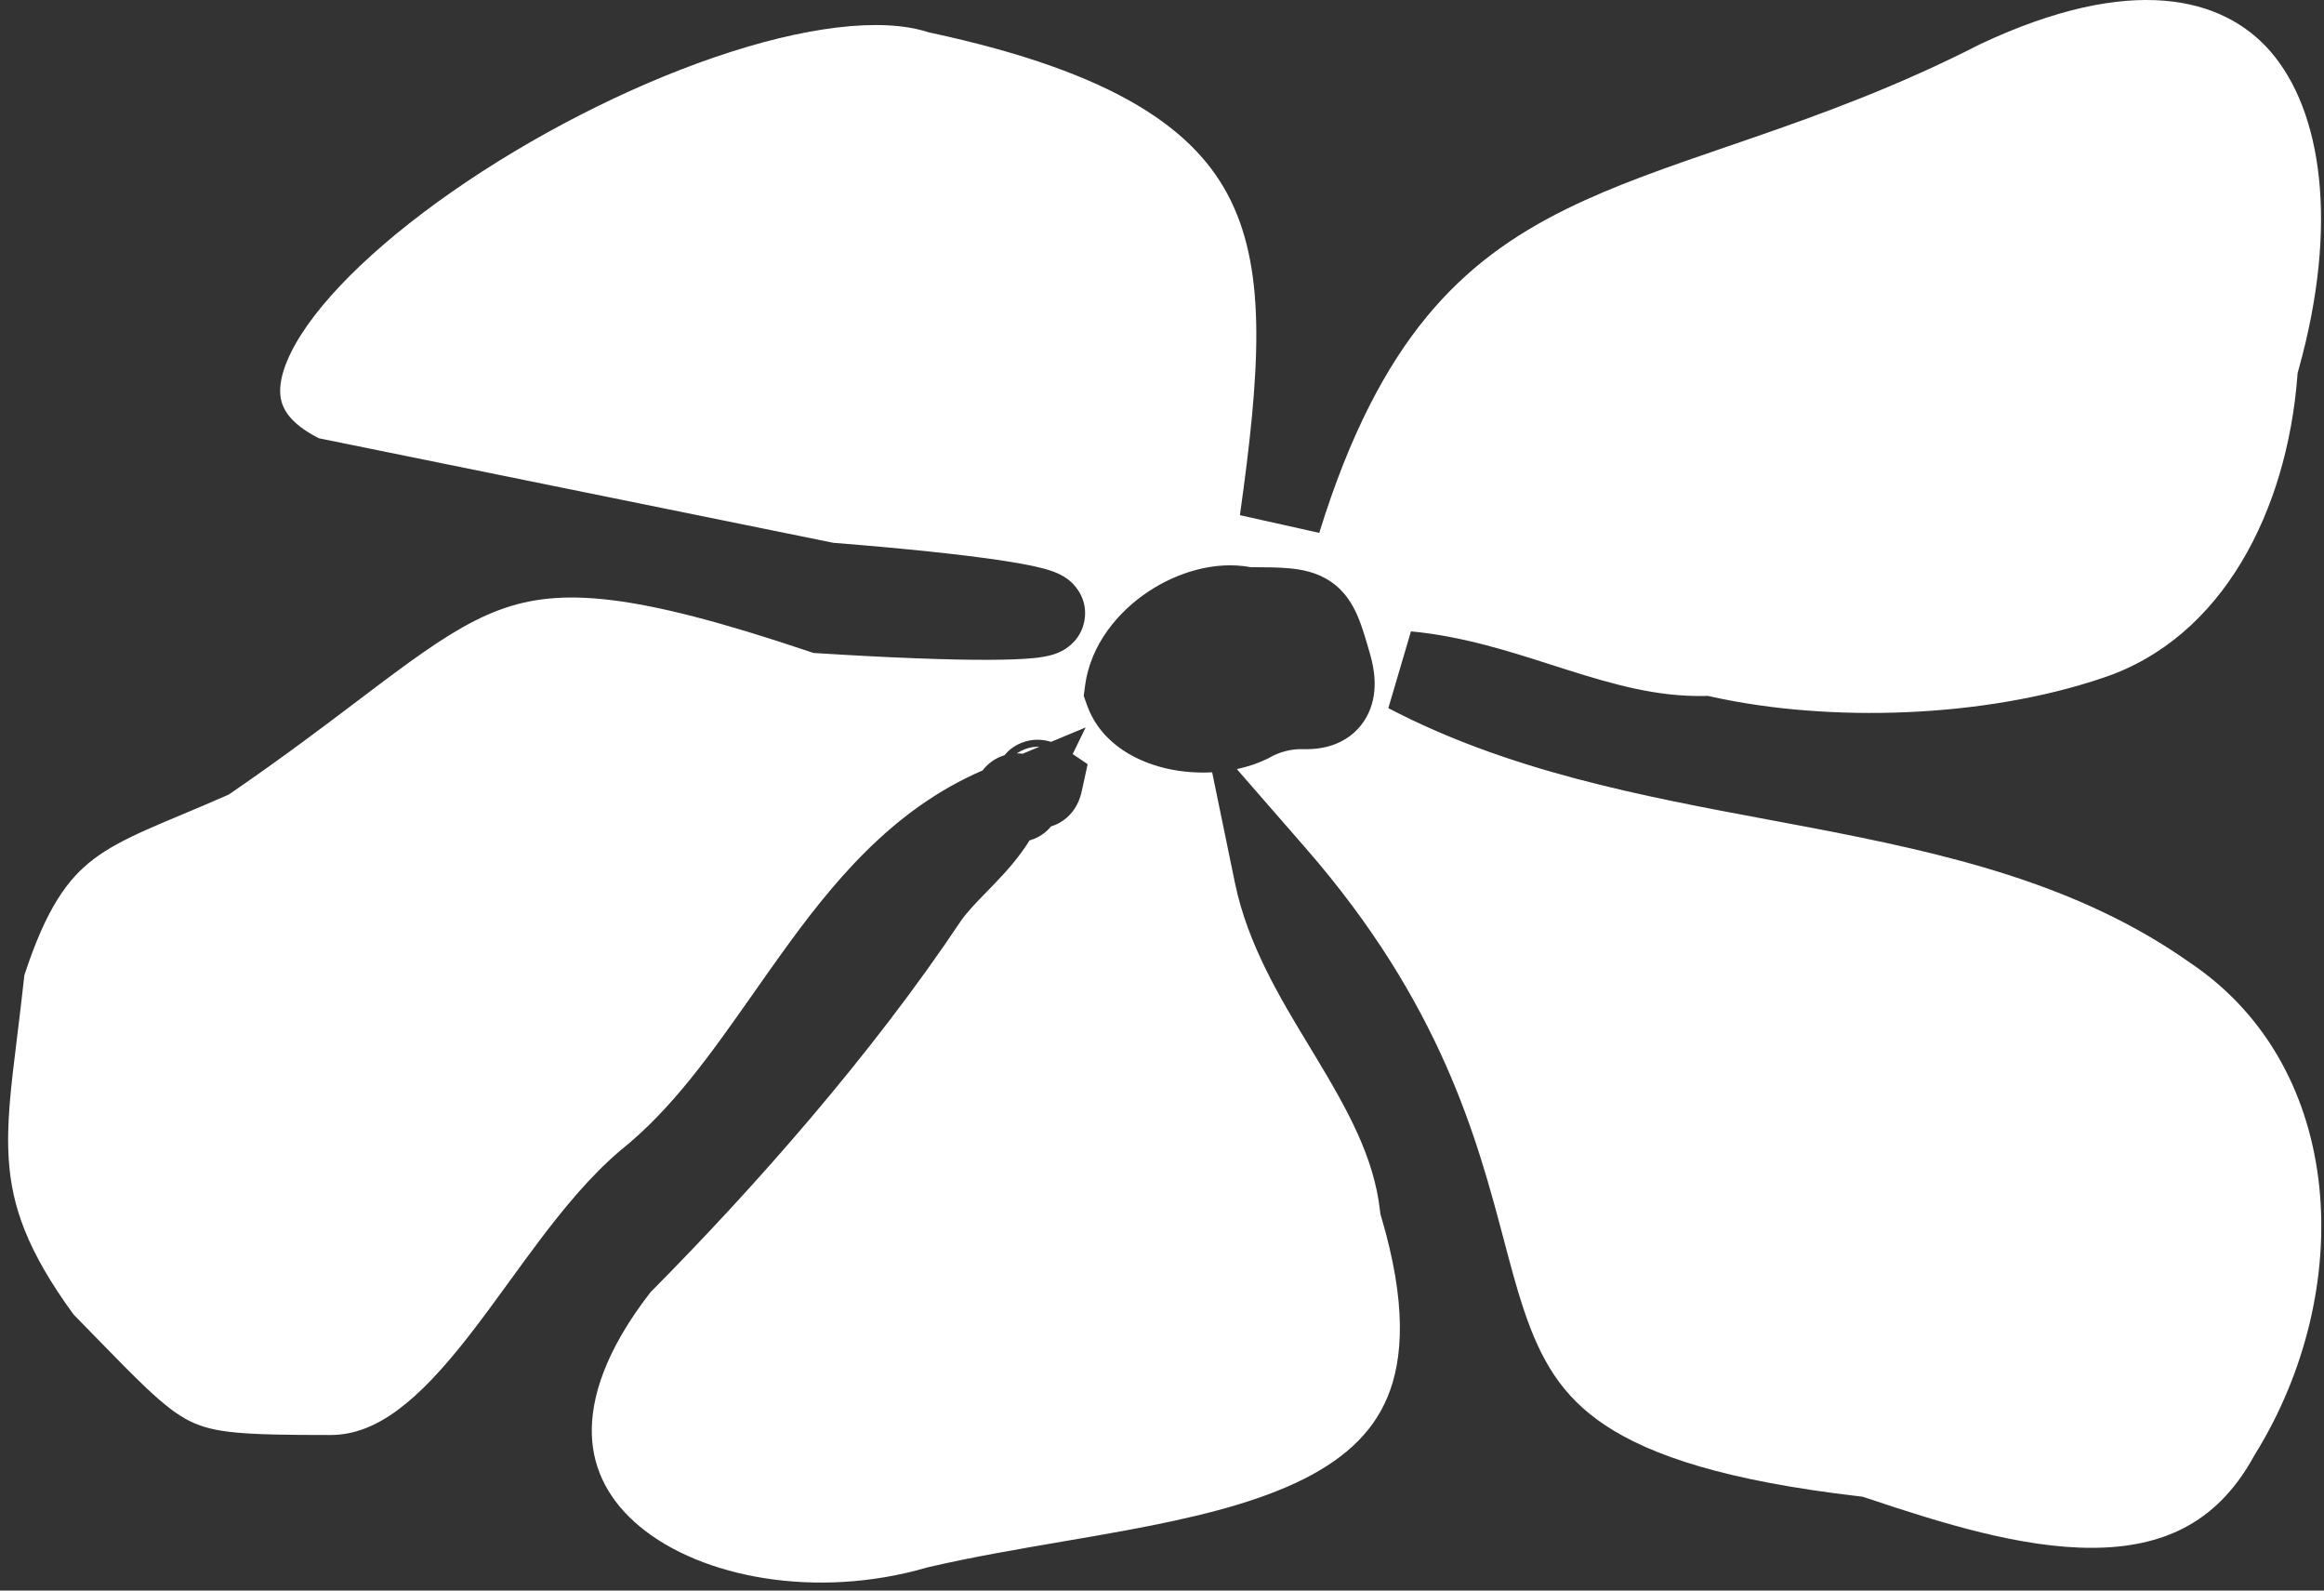 <svg width="285" height="195" viewBox="0 0 285 195" fill="none" xmlns="http://www.w3.org/2000/svg">
<rect x="0" y="0" width="285" height="195" fill="#333333" stroke="none"/>
<path d="M214.749 16.961C223.254 14.024 232.696 10.613 242.863 5.402C261.409 -3.306 272.643 -0.36 278.429 6.302C284.724 13.551 286.854 27.49 281.894 45.27L281.764 45.737L281.726 46.221C280.44 62.544 272.644 78.142 258.016 83.06L258.005 83.064L257.994 83.067C243.34 88.071 224.278 88.585 210.025 85.442L209.453 85.316L208.869 85.325C203.24 85.415 197.99 83.96 192.13 82.102C191.531 81.913 190.924 81.718 190.308 81.52C185.097 79.848 179.283 77.982 173.03 77.407L170.256 86.817C185.027 94.543 201.364 97.594 216.824 100.481C218.464 100.787 220.094 101.092 221.711 101.4C238.888 104.671 254.858 108.356 268.564 118.022L268.606 118.052L268.648 118.08C287.825 131.029 288.926 158.325 276.527 178.318L276.458 178.429L276.395 178.544C273.976 182.941 271.04 185.648 267.862 187.307C264.635 188.992 260.865 189.747 256.609 189.761C247.912 189.79 238.171 186.759 228.929 183.661L228.436 183.496L227.919 183.436C211.736 181.548 202.503 178.486 196.857 174.738C191.488 171.174 188.914 166.691 186.84 160.482C185.996 157.955 185.251 155.144 184.439 152.075C181.156 139.672 176.759 123.061 160.118 103.973L151.677 94.29C152.974 94.016 154.226 93.604 155.376 93.045L155.532 92.97L155.682 92.884C156.868 92.203 158.325 91.797 159.833 91.842L159.834 91.842C161.325 91.887 162.943 91.677 164.449 90.913C166.047 90.102 167.201 88.824 167.871 87.322C169.055 84.664 168.495 81.871 168.041 80.283L168.022 80.216C167.549 78.56 167.079 76.918 166.518 75.592C165.91 74.157 164.961 72.501 163.183 71.295C161.486 70.144 159.631 69.816 158.138 69.676C156.786 69.55 155.147 69.54 153.378 69.535C148.93 68.708 144.291 70.223 140.815 72.533C137.144 74.974 133.71 79.007 133.054 84.131L132.901 85.325L133.309 86.459C135.078 91.376 139.782 93.559 143.506 94.315C145.146 94.647 146.902 94.777 148.65 94.684L151.452 108.269C153.003 115.789 157.026 122.43 160.557 128.259C160.857 128.754 161.153 129.243 161.444 129.726C165.35 136.216 168.499 141.934 169.227 148.38L169.277 148.817L169.401 149.238C172.5 159.704 172.103 166.596 170.154 171.279C168.239 175.88 164.462 179.218 158.846 181.827C153.146 184.476 146.005 186.158 138.043 187.632C135.564 188.091 132.98 188.533 130.357 188.982C124.822 189.929 119.113 190.906 113.845 192.134L113.718 192.164L113.593 192.2C100.155 196.08 86.068 193.463 78.463 187.152C74.797 184.11 72.732 180.329 72.58 175.916C72.427 171.442 74.218 165.569 79.784 158.412C92.498 145.608 106.879 129.321 117.867 112.858C118.697 111.703 119.656 110.719 120.909 109.432C121.273 109.059 121.661 108.66 122.079 108.223C123.42 106.823 124.946 105.137 126.256 103.035C126.437 102.984 126.622 102.921 126.809 102.845C127.764 102.458 128.436 101.871 128.898 101.314C129.03 101.274 129.163 101.227 129.297 101.174C130.884 100.546 131.704 99.36 132.075 98.648C132.432 97.967 132.588 97.327 132.662 96.989L133.38 93.689L131.548 92.444L133.138 89.182L128.897 90.95C128.111 90.701 126.757 90.466 125.251 91.077C124.307 91.46 123.639 92.039 123.178 92.59C123.024 92.637 122.867 92.692 122.709 92.757C121.661 93.186 120.955 93.856 120.495 94.457C109.296 99.278 101.951 108.401 95.679 117.139C94.55 118.71 93.459 120.264 92.387 121.789C87.184 129.194 82.44 135.945 76.156 140.983L76.1 141.027L76.046 141.073C72.364 144.2 69.092 148.197 66.108 152.154C64.77 153.928 63.54 155.622 62.339 157.276C60.694 159.54 59.103 161.731 57.361 163.955C51.33 171.652 46.234 175.93 40.533 175.93C29.794 175.93 26.268 175.708 23.27 174.221C21.789 173.487 20.227 172.318 17.922 170.142C16.247 168.561 14.366 166.632 11.957 164.161C11.06 163.241 10.089 162.246 9.03 161.166C3.29 153.308 1.471 147.856 1.084 142.293C0.775 137.852 1.328 133.368 2.084 127.247C2.368 124.945 2.681 122.411 2.987 119.561C5.697 111.255 8.373 107.688 11.478 105.331C13.174 104.043 15.199 102.965 17.894 101.758C19.24 101.155 20.692 100.546 22.328 99.86L22.331 99.859C23.95 99.18 25.725 98.436 27.635 97.594L28.061 97.406L28.445 97.142C34.585 92.93 39.631 89.114 43.89 85.893C45.45 84.713 46.904 83.613 48.268 82.603C53.473 78.747 57.302 76.243 61.211 74.789C68.664 72.014 77.617 72.611 99.134 79.842L99.757 80.051L100.413 80.092C109.493 80.662 116.41 80.904 121.122 80.894C123.456 80.888 125.368 80.821 126.772 80.68C127.44 80.612 128.209 80.508 128.916 80.313C129.245 80.222 129.839 80.04 130.464 79.672C130.91 79.41 132.578 78.361 132.986 76.1C133.443 73.568 131.952 71.909 131.395 71.39C130.77 70.808 130.125 70.487 129.813 70.341C129.117 70.017 128.351 69.796 127.723 69.636C126.383 69.296 124.532 68.961 122.267 68.63C117.738 67.969 111.039 67.249 102.197 66.547L39.115 53.733C36.034 52.18 34.957 50.597 34.582 49.434C34.165 48.14 34.239 46.195 35.617 43.352C38.452 37.504 45.633 30.334 55.468 23.483C65.144 16.744 76.738 10.762 87.586 7.036C98.7 3.219 108.01 2.125 113.661 3.894L113.881 3.963L114.107 4.012C136.976 8.915 146.702 16.001 150.901 24.521C155.343 33.533 154.514 45.613 152.056 63.16L161.785 65.33C165.528 53.221 169.966 44.907 174.936 38.864C179.876 32.856 185.53 28.861 192.062 25.638C197.963 22.726 204.432 20.505 211.832 17.964C212.789 17.636 213.76 17.302 214.749 16.961Z" fill="white"/>
<path d="M127.468 91.546L125.403 92.408C125.182 92.379 124.945 92.362 124.695 92.363C124.961 92.182 125.266 92.015 125.615 91.877C126.297 91.607 126.932 91.532 127.468 91.546Z" fill="white"/>
</svg>
